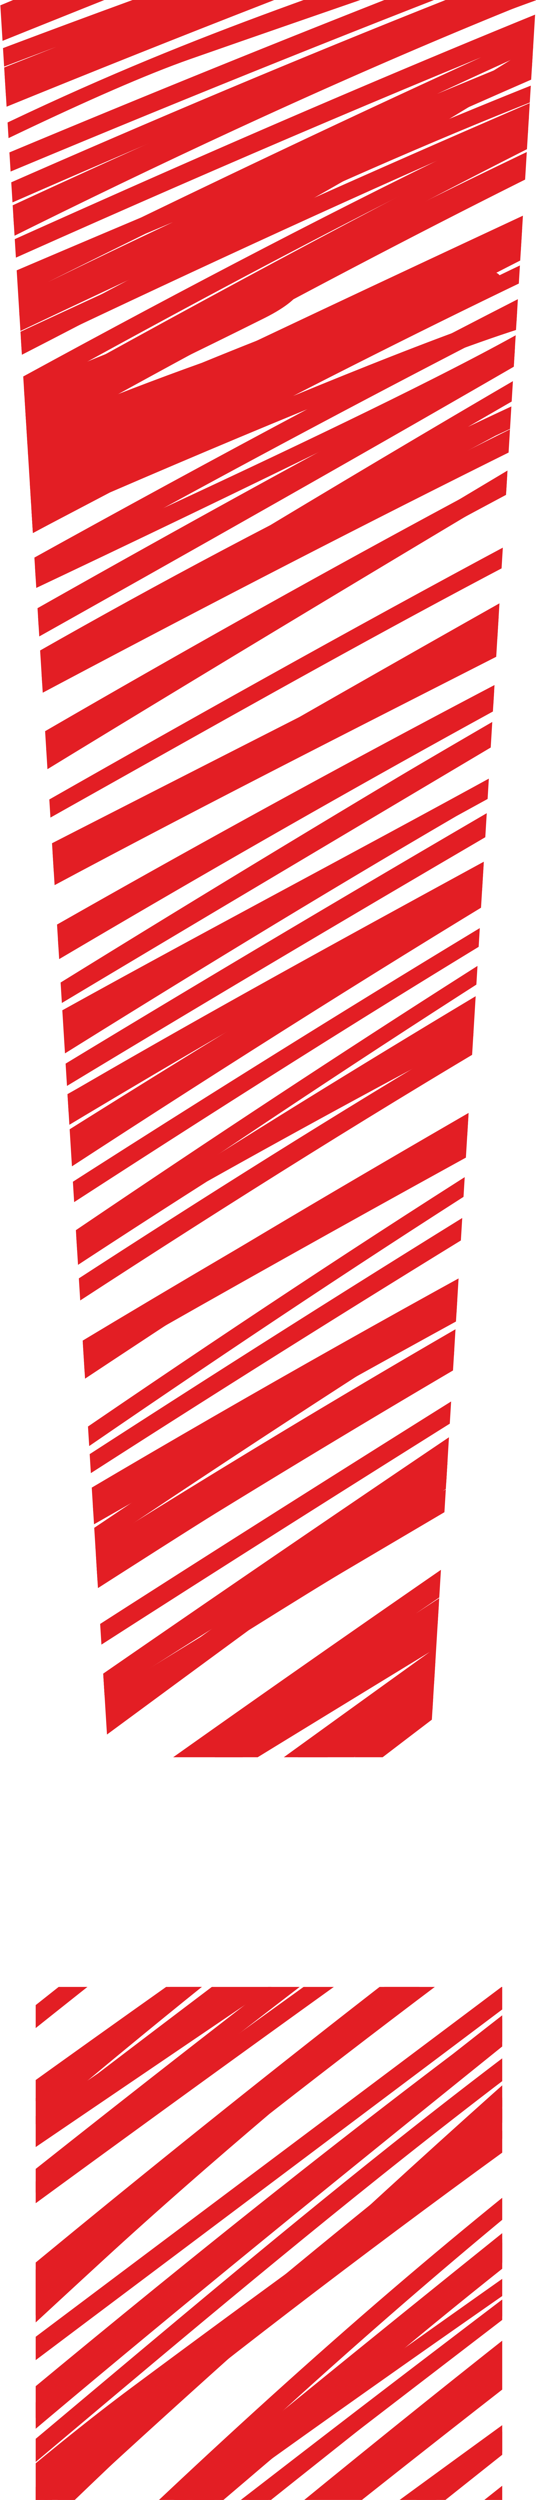 <?xml version="1.0" encoding="UTF-8" standalone="no"?>
<!DOCTYPE svg  PUBLIC '-//W3C//DTD SVG 1.0//EN'  'http://www.w3.org/TR/2001/REC-SVG-20010904/DTD/svg10.dtd'>
<svg style="shape-rendering:geometricPrecision;text-rendering:geometricPrecision;image-rendering:optimizeQuality" xmlns="http://www.w3.org/2000/svg" fill-rule="evenodd" xml:space="preserve" height="351.49mm" width="75.448mm" version="1.0" clip-rule="evenodd" xmlns:xlink="http://www.w3.org/1999/xlink" viewBox="0 0 11747 54728">
 <defs>
  <style type="text/css">
   <![CDATA[
    .fil1 {fill:none}
    .fil0 {fill:#E31E24}
   ]]>
  </style>
   <clipPath id="id0" clip-rule="nonzero">
    <path d="m2375 38469l-2375-38469h11747l-2332 38469h-7040zm-1593 16259v-11231h10225v11231h-10225z"/>
   </clipPath>
 </defs>
 <g id="Warstwa_x0020_1">
  <g style="clip-path:url(#id0)">
    <g id="_950454512">
      <path class="fil0" d="m-47223 7433c3988-3045 19081-7355 28917-10005 2888-892 5801-1740 8751-2591 8767-2908 18231-5936 20489-6288 80-28 160-55 240-83-13 6-1 1-35 19l-6 38c141-14 239-12 282 11l-50 278c-40 21-30 18-59 29-3333 1209-6699 2295-10083 3320 492-121 977-237 1454-346 824-188 1453-298 1929-353 2275-539 4493-962 6631-1246 1115-190 2105-328 2921-397 3543-918 7077-1765 10590-2537 0 0 4601-1124 3546-146-504 467-7415 2789-13952 4937 352-76 702-150 1046-221 483-98 830-151 1060-164l139-65 20 63c56 2 97 9 128 20 2564-792 5001-1504 6697-1906 1146-418 2353-823 3037-939l195-77c22-9 29-12 48-21-40 22-58 45-68 74 180-19 305-7 358 43-42 205-12 201-188 271-346 138-695 275-1045 412 6 29-3 64-29 106-11 18-69 48-169 89l1 5-23 4c-340 137-1115 388-2181 714-4391 1647-9044 3236-13491 4795-3890 1567-7689 3176-11107 4660-887 385-1771 773-2651 1164 7151-2901 14472-5592 21779-7772 3201-1092 5832-1879 6186-1654 57 35 92 70 109 105 3036-842 6012-1516 5407-728-1 2-57 17-153 42l3 36c-74 6-149 14-225 22-869 224-2951 751-2982 760-2741 802-5726 1849-8809 3034 3321-1130 5643-1775 6138-1572 104 43 168 87 201 133l136-35c1901-481 1510 121-359 868-2459 981-5009 1926-7586 2847 3916-1351 10450-3471 9468-2212-435 557-12578 4510-14606 5341-7500 3075-14881 6580-22187 10279 685-321 1201-562 1502-701 9750-4500 21406-9895 31527-13312 0 0 3841-1285 4980-1287 16-2 34-5 50-7v8c267 9 355 103 161 321-9 10-59 27-141 50l1 17c-40 5-79 10-118 15-254 66-666 162-1114 263-322 133-647 266-974 401-842 544-1729 747-2893 1182-619 252-1247 507-1882 766-9646 3994-18111 7761-27465 12810-141 77-341 186-591 322 6446-3148 12888-6133 19074-8815 2886-1252 6297-2730 9632-3863 2596-1063 4860-1801 5319-1376 469 435-1190 555-1191 555-887 203-1884 486-2964 833-13436 4799-45011 24518-59205 33589 9570-5428 18548-11797 28536-16980 9282-4818 19923-10486 29545-14306 36-14 7701-2917 7179-1703 688-122 1041-54 877 292-6 12-61 46-157 98l4 14c-16 3-32 7-48 10-1453 771-10341 4824-11389 5346-15497 7721-30220 16896-45103 25762 5563-3138 11128-6321 16661-9354 10345-5669 22941-12743 33740-17231 0 0 6209-2580 5604-1449-2 4-60 32-165 81l6 24c-31 5-62 11-93 16-1428 657-8506 3788-9205 4131-17373 8532-38842 22038-54774 33871 12418-6795 23559-15341 36494-21974 2156-1105 4326-2209 6500-3315 9597-5480 19303-10826 20420-10727 1087 96-2130 1670-2130 1670-849 460-1702 918-2558 1375 2072-1046 4142-2072 6206-3073 0 0 2984-1515 2554-719-40 74-3186 1964-7492 4531 3121-1346 6755-2717 6911-1903 4 19-78 85-229 188l9 46c-30 2-60 5-90 8-1918 1265-12143 6955-13374 7665-6216 3585-13020 7561-19826 11769 2552-1478 5141-2937 7723-4355 2401-1387 4872-2728 7436-4015 4299-2295 8572-4392 12738-6210l84-39c71-32 96-48 141-59 3098-1346 6136-2537 9080-3536l224 305c-3 2-41 25-105 62l6 10-56 19c-1735 1002-17618 9988-22687 12894 6444-3375 12882-6387 18725-8640 679-262 1161-429 1476-516l126-70 20 32c413-96 419 2 142 232l41 67c-83 32-169 65-253 96-1897 1378-9873 5586-10095 5710-1753 983-3509 1960-5263 2938 2516-1292 4988-2489 7367-3540 297-131 4397-1847 5596-1929 18-4 37-9 54-13l2 11c259-7 352 79 193 300-5 8-55 29-138 59l3 22c-65 15-129 30-194 46-918 313-3445 1091-3696 1195-8817 3662-22542 13021-34763 21882 7290-4785 14640-9087 22161-13130 5922-3629 11547-6687 16062-8340 424-155 756-259 999-319l159-77 15 39c403-76 432 29 104 263l27 66c-94 32-190 67-285 101-209 125-485 272-828 438-5695 2755-11055 5490-16204 8282-6546 4001-13400 8668-19595 12966 13092-8481 26220-16474 40840-22710 1836-783 1232-626 1955-810l157 338c-805 711-11407 6703-13304 7830-12447 7392-24240 14473-35958 23010-3524 2567-7048 5266-10961 7212-103 38-217-14-256-116-38-103 14-217 116-256 3878-1933 7373-4615 10867-7160 10735-7821 21245-14225 32628-21029 4644-2775 9672-5569 14339-8395-10289 4478-19533 9506-29189 15434-1787 1098-16744 10745-21881 14050-539 370-1065 730-1574 1075l-30-46c-76 49-120 76-120 76-249-51-217-190-64-353l-5-8 34-22c314-312 1025-697 1072-729 6391-4355 15524-10922 24619-16845-9329 5330-18095 10969-27093 17413-2790 2081-5332 3988-7505 5606-75 56-2549 2139-3663 2705l-213 165-41-54c-192 63-299 33-277-130 3-27 33-71 83-128l-4-5 26-19c733-805 5285-4120 10126-7556 11101-8285 26366-19488 38232-26378-1346 720-2625 1423-3786 2055-4692 2556-9898 5457-15016 8473l-254 163c-5387 3450-10758 6826-16067 10323-2907 2080-7736 5509-9594 6546-158 113-315 225-473 338l-52-77c-127 49-206 61-229 27s17-106 108-206l-48-73c132-84 264-169 396-253 1721-1466 7817-5457 10816-7403 2798-1948 5635-3876 8643-5698l1772-1073c3033-1960 6077-3893 9008-5656 8881-5339 18530-10581 27724-15678-7436 2987-16187 7251-24868 12116-11320 7201-21850 15228-32959 22850-78 54-151 96-218 128-23 23-48 45-72 67l-18-27c-305 115-438-13-257-258 1561-2117 11899-9645 14474-11412 5672-3891 12325-8023 19215-11894 5009-3151 10058-6102 15560-9232 3862-2198 8256-4474 12147-6736-2351 849-4751 1810-7186 2866-856 561-6976 3461-11754 5759-1793 927-3648 1906-5543 2925-4055 2280-8112 4711-12106 7227-10183 6772-19521 14168-29904 21175-498 336-888 585-1181 758-97 76-196 152-293 228l-33-46c-457 236-473 134-147-202l-52-73c149-99 297-199 445-299 318-283 749-640 1274-1048 8372-6509 18542-13802 29218-20541-4282 2512-8512 5111-12449 7685-5273 3607-10277 7293-14702 10974-115 95-991 1013-1486 1257l-1 1c-204 100-343 87-339-144 18-933 10396-8479 11650-9344 1986-1369 4120-2782 6360-4217 14624-9905 31208-19307 45129-27090-2911 461-5647 1826-8289 3095-90 43-180 87-271 131-8547 5084-19596 11624-21486 12792-10684 6601-20537 13396-30907 20391-36 24-6667 4830-6055 3339 542-1323 17830-13341 20071-14772 11449-7314 24686-15375 36774-21404 196-97 842-409 1733-821 3261-1899 6366-3725 8195-4850-4742 2167-9848 4967-14363 7309-6864 3560-15038 7489-21546 11566-3351 2098-27803 19150-29103 18814-155-40-155-163-26-355l-11-16 36-18c1657-2311 20552-13858 23127-15414 1452-877 6401-3802 12343-7246-10224 5395-18574 11174-28415 17273-12 7-7072 4258-9346 5314-96 73-194 147-290 219l-46-72c-397 157-494 115-139-221l-26-41c56-29 113-59 169-89 265-232 684-565 1286-1016 15892-11906 43190-29302 62215-37444-2304 760-4648 1888-6682 2828-13214 6109-27091 13950-39854 21060-6265 3490-12955 7515-19226 10760-214 111-399 199-554 265l-237 134-11-37c-443 153-474 26-83-285l-15-49 304-161c187-127 420-271 700-430 22515-12779 43280-26821 66994-37482-563 152-1142 322-1733 507-1636 705-3376 1456-3642 1579-20315 9383-40746 22414-59871 33999 0 0-3637 2585-3711 1770 58-59 126-123 200-190-6 0-13 1-19 2 9-3 19-7 29-11 2770-2513 16200-10911 19532-13050 10984-7052 25120-14788 36952-20301 495-231 6884-3055 11017-4464 368-154 733-306 1096-455-3073 465-6953 2342-9620 3526-9528 4232-20566 9766-29736 14835-3568 1972-26444 16310-28909 17233l-36 23-4-8c-81 28-136 39-161 31-141-42-123-152 4-306l-36-61c63-32 126-65 188-98 852-798 3555-2309 3640-2363 15807-10084 33427-21102 50052-29603 348-177 1402-704 2789-1367-7061 2916-15042 6787-19885 9141-3782 1839-7813 3813-11905 5872-9240 5109-21891 12097-24401 13351-94 58-189 117-282 175l-18-30c-82 37-132 56-143 53-145-41-129-148 0-299l-39-67 240-128c1136-976 5084-3019 5290-3135 6033-3407 12463-6867 19019-10227 3295-1825 6596-3641 9911-5431 814-439 1621-869 2423-1290-1890 966-3663 1878-5259 2695-2626 1343-25912 13523-28976 15003-52 38-106 76-158 114l-19-31c-92 43-147 66-155 64-148-42-143-157-11-331l-23-38 94-48c1675-1882 15244-9291 16972-10174 8469-4326 17261-8237 26119-11973 2579-1247 5083-2428 7454-3508-8903 3661-18010 7916-26331 11843-1310 619-2878 1354-4606 2172-7867 4145-15666 8408-23455 12489-107 56-2164 1459-2047 712 172-1097 13165-7603 23564-12639 10852-5743 21825-11298 33005-15883 1876-769 11235-3848 13810-4911-2721 390-9309 2806-11177 3509-7470 2809-15404 6119-23247 9593-6307 3197-29171 14881-36533 18520-692 379-1391 750-2103 1111l-22-86c-107 47-172 71-179 66-507-371 1405-1036 1411-1038 5485-2938 9966-6143 15764-8952 6431-3116 13354-6357 20370-9482 3683-1838 7364-3651 11037-5424 4404-2125 7374-3024 12016-4665 3123-1104 8276-2750 11666-4225-226 52-453 106-682 161-454 141-905 243-965 262-7067 2222-14753 5100-22499 8277-1725 780-3385 1535-4948 2243-12938 5861-25568 12093-38411 18062-699 325-918 624-1208 253 10-51 79-127 196-223-7 1-15 1-23 2l42-18c2695-2155 29827-14457 34044-16291 2263-984 4553-1968 6863-2942 1040-475 2111-963 3206-1458-7758 3091-14911 6064-17150 7053-8322 3679-16908 7548-25341 10963-2029 1002-4067 1999-6119 2988-25 12-42 20-67 29l-222-304c232-219 1330-812 2920-1612-29-48-6-127 88-248 306-395 3709-2138 8160-4307 331-181 664-361 997-541-5998 2333-10855 3972-10532 3017 166-494 3634-2455 7135-4321-1653 626-3263 1202-4778 1691-318 102-564 142-732 136-273 107-544 212-813 315-263 102-482 172-655 215-943 412-1758 729-2200 812l-17 11 10-10c-189 34-309 25-338-40-21-46 66-138 239-268-20-5-42-7-65-4 39-11 80-24 122-38 1507-1078 8359-4438 12372-6382 1736-893 3529-1771 5368-2633-1715 630-3418 1265-5104 1905-2002 759-16302 7415-16527 6483-114-470 2570-2002 6140-3806 359-418 1281-1020 2463-1688-813 344-1612 677-2395 998-1 0-3425 1423-2599 482 994-1132 15047-7791 16864-8450 4351-1578 8908-3147 13537-4675 4134-1745 8318-3417 12445-4886-11708 3694-27266 9231-30075 10590-4765 2306-9411 5289-14029 7516-721 348-842-16 111-657 445-299 889-591 1333-879-1437 704-2791 1324-3943 1772-47 28-94 55-140 83l-5-27c-47 18-94 36-141 53-755-414 1633-1382 1761-1456 3544-2044 7546-3970 11664-5758 366-188 731-373 1096-555 1735-875 3457-1703 5157-2439 690-299 1422-598 2187-897 2149-888 4298-1704 6453-2470-9590 2821-18134 5742-20644 7619-66 87-190 105-278 39-87-66-105-190-39-278zm25887-8297c-2476 867-4975 1770-7464 2705 2008-707 4045-1392 6131-2108 1851-636 3828-1321 5872-2020-1594 490-3116 969-4539 1423zm-16644 6351c-573 242-1143 485-1709 730-176 88-353 178-533 269-1676 854-3803 2001-5995 3151-1484 852-2890 1691-3975 2393 2980-1559 6125-3441 9045-4980 1057-557 2111-1075 3167-1563zm36357-11931c-4327 1345-8808 3004-13304 4815 6655-2130 13357-4150 19717-5967 53-15 314-91 728-207 1536-447 3072-881 4607-1302-1323 214-2702 470-4122 759 47 173-180 377-234 386-1562 234-4160 771-7392 1516zm-18027 6765c-2690 1135-5369 2305-8007 3474 1026-382 2060-760 3101-1133 4206-1715 8469-3340 12765-4870-2626 826-5253 1670-7859 2529zm-14807 6510c-2277 1020-4501 2015-6651 2960-1490 733-2858 1469-4057 2199 711-345 1434-692 2160-1037 3384-1673 6834-3288 10336-4841-602 238-1198 478-1788 719zm51144-17244c768-63 1156 24 918 343-1 1-76 25-211 66v7h-23c-1425 436-9199 2769-16247 4893 5912-1675 11847-3301 17778-5026 36-10 729-292 1148-334l35-11 3 8c184-12 304 29 273 172 1663-564 3319-1141 4963-1740 531-194 1240-517 1850-781-970 168-2304 478-2339 485-2697 593-5416 1233-8148 1918zm-64428 24180c-34 27-68 54-101 81l-29-41c-19 5-37 9-54 13-2480 1261-4535 2381-5437 3042 2715-823 12946-5507 15603-6515 3026-1148 6106-2282 9217-3401 9041-4288 21798-9098 33113-12372 1667-555 3314-1097 4934-1627-14479 4058-28883 8023-42828 13960-1306 556-4950 2219-8812 4068-1413 756-4500 2424-5606 2792zm57281-20123c-3090 1008-5607 1827-6579 2167-511 179-1020 358-1526 537 2645-882 5247-1664 7787-2314 92-23 378-88 784-176 1242-408 2606-851 3996-1293-1497 333-2983 694-4462 1079zm-25254 9242c-8889 3628-17503 7506-26777 11845-61 29-158 76-283 138 8946-3736 18693-8337 28377-12433l-1317 450zm23694-7976c-2118 717-4081 1390-5702 1930-3371 1124-6790 2263-10228 3417-4677 1857-9458 3912-14152 5979 9551-3826 19418-7143 29152-10461 1436-589 2871-1189 4306-1807-54 11-108 24-162 36-1143 323-2233 630-3214 906zm-29702 10049c-1638 571-3271 1146-4898 1725-1724 749-3472 1535-5264 2365-1276 612-2565 1241-3872 1889-1066 529-2454 1191-3939 1910-622 333-1238 670-1846 1009 6780-3143 13256-6093 19819-8898zm-19712 9792c1117-428 2328-904 3560-1397 620-320 1202-619 1725-885-1816 797-3583 1563-5285 2282zm8170-3267c2606-1069 4872-2012 6009-2469 7274-2922 14330-5721 21486-8437-9293 3241-18774 6780-27495 10906zm18423-5318c-1856 887-3703 1783-5544 2685 8550-3677 17098-7471 25658-10873 216-86 548-216 975-381-7147 2606-14325 5590-21089 8569zm-10493 5130l-419 208 1367-609c-311 132-627 265-948 401zm-9453 4728l-276 138c8750-3848 21934-9788 24538-10881 6703-2813 13499-5424 20403-7705 5072-2133 10084-4087 14332-5433-6144 1613-13889 4683-18629 6551-13216 5208-27115 11073-40368 17330zm-9561 4137c404-197 822-399 1249-605 35-35 75-71 120-110-499 256-957 496-1369 715zm4240-2033c888-421 1787-845 2675-1262 2192-1093 4370-2178 6540-3255-304 125-609 250-915 374-1996 950-4035 1930-5936 2856-693 376-1382 751-2066 1125-78 42-180 97-298 162zm43947-19247c3628-1431 7239-2795 10801-4058-3508 1202-7158 2594-10801 4058zm4365-148c-334 144-668 289-1002 434 2545-984 5099-1935 7653-2839-484 149-970 301-1458 456-1630 598-3380 1256-5193 1949zm13131-4592c210-67 420-134 630-200-563 138-1259 338-2066 590 478-132 957-262 1436-390zm-51526 18676c6202-2928 12187-5683 14005-6486 913-403 1831-806 2753-1207 4437-2089 8906-4126 13457-6097-2833 1100-4880 1875-4880 1875-8368 3369-17029 7577-25335 11915zm43409-14661c-3043 1065-6092 2103-9044 3136-1938 678-5290 2342-8303 3881 5871-2519 11714-4899 17297-6999l50-18zm8916-1310c-3676 1246-8052 3118-12555 5209 2917-1205 5835-2398 8744-3587 864-360 1738-722 2622-1086 442-182 830-365 1189-536zm-18940 8268c-720 354-1438 709-2148 1063 917-446 1832-884 2746-1315l-598 252zm10589 6897c3496-1796 6977-3611 10402-5462-3119 1441-6908 3501-10402 5462zm-7740 4392c-457 259-914 518-1374 779 1411-745 2826-1492 4243-2239-957 488-1914 974-2869 1460zm-18067 10485c-6328 3801-12564 7727-18274 11668-1451 1001-2840 1975-4173 3074 7738-4176 14963-9700 22447-14742zm10359 2565c-9282 5540-18090 11597-24664 17310 6644-4663 13269-9359 19903-14036 1608-1134 3191-2221 4761-3274zm-15286 7126c-4345 3009-8520 6033-12430 8972 4247-2998 8341-6010 12430-8972zm32636-23611c-10387 5395-21394 12162-30949 18182-2888 1819-17901 12040-21454 15320 1869-1052 5194-3417 6614-4384 13040-8875 25254-16964 38820-25068 997-595 3741-2181 6969-4050zm3321-10176c-9679 3938-21091 10381-28207 14359-8564 4787-16026 9618-24192 14999-1619 1067-3497 2401-5318 3646 3624-2198 8625-5387 9957-6202 13567-8311 32018-19438 47760-26802zm-22120 5019c-12585 5470-25253 11568-34492 17871 7606-3938 21406-11346 34492-17871zm-26605 11960c-4477 2220-8972 4561-12397 6622 4121-2179 8251-4401 12397-6622zm9656-7042c-3899 1807-7712 3618-11366 5388-3324 1611-6339 3425-9342 5226 6872-3529 13787-7098 20708-10614zm21300-11705c-3483 1309-6819 2636-9806 3872-543 225-1598 681-3010 1300 3600-1484 8168-3337 12816-5172zm-36359 13952c4793-2526 9736-4974 14464-7378 4092-2081 8190-3896 12289-5603-6221 2387-12396 4841-18738 7388-3353 1347-7187 2976-10949 4471-3165 1640-6198 3371-9048 5208 2436-431 4875-1376 7160-2231 1607-602 3215-1221 4822-1855zm50156-22062l27-3 45-17-72 20zm-32883 17202c-5401 2456-10618 4929-15444 7285-1625 793-4037 1928-6344 3079 7269-3429 14504-6939 21788-10364zm-1940-6260c1311-454 2624-907 3939-1356 1041-427 2087-850 3139-1270-2396 839-4739 1707-7078 2626zm30340-12661c-8641 2362-17351 5151-25865 8296 10188-3351 20675-6381 30457-9218-272 21-548 45-828 71-1199 218-2490 521-3764 851zm-48462 16726c683-311 1218-550 1520-682 3782-1699 7764-3502 11836-5278-3060 1040-6068 2093-8983 3150-1684 611-12576 5768-15854 7752 592-226 1225-492 1302-523 3122-1279 6549-2792 10179-4419z"/>
     <path class="fil1" d="m-47064 7553c2533-3366 48622-15558 52826-15712 1239-2332-37582 11046-42333 13148-6086 2693-25213 14085-9544 4366 16698-10356 39036-14205 57355-20702 914-324-47268 13210-65780 24781 422 87 17460-8908 19713-9830 9055-3707 41307-13584 50796-13584-17076 0-47835 15820-63983 22503-9262 3833 11152-6347 12959-7059 5448-2145 49066-16589 52501-15653-13140 3823-57109 16356-65421 23890 22552-11850 47879-20602 72766-26225 13282-3001-16533 6297-16628 6330-19520 6660-30044 11019-48605 19745-24349 11448 3099-2195 8328-4671 21846-10349 36230-12556 57686-19316-3827 0-59052 19180-64914 21612-2285 948-24494 10948-9381 2889 24296-12957 43422-16903 68869-24351-20668 6662-48144 15397-66488 26758-3568 2210 34417-13693 45026-17422 584-206 34453-12286 27077-9772-27392 9336-46713 19519-72292 32314-10389 5196 8569-4361 9316-4704 10679-4905 56669-25592 66658-25958-14186 2332-81939 36251-73795 31879 16860-9051 49755-23726 67875-29146 705-1668-34614 12298-38501 14098-2071 959-37875 16721-30720 12979 18930-9901 49214-23826 69676-28899-17035 3687-64090 27149-71953 27552 16457-11167 44574-19664 63756-26413-15472 1628-47406 17853-63203 23986-5431 2109 16470-8618 16537-8652 11644-5916 34592-14081 47557-16512-12196 5778-23790 9018-37239 15972-125 64-37237 18802-15776 9173 20858-9359 37720-17482 60302-23284 6283-1615-20034 7498-20168 7553-5762 2383-52215 26360-52449 26374 3249-1496 10370-6287 15028-8613 9453-4722 49424-23120 58519-24176 2944-341-11432 4241-12315 4593-19423 7747-39554 19364-58272 29107 6710-5426 64945-32710 72408-33017-8863 566-54941 25763-66716 31651 14830-11241 47459-23943 65578-31423 109-45-18759 7515-26908 11782-13891 7274-27409 15195-40947 22373 10640-6765 57217-30717 67855-32333-8735 0-57563 30892-67855 37570 9741-4870 20711-13082 32165-18977 4336-2232 33624-17717 37512-16772-15937 6151-45879 24073-60549 33186-27001 16773 12756-9302 17285-11860 8905-5028 34700-19806 44174-21098-25005 10882-46727 25820-70014 38956 649-37 60970-35108 69331-35768-17877 6862-50984 27931-66261 39620 11183-5742 23358-15017 35671-21593 2362-1261 35911-18276 29016-15275-10335 4497-55785 30927-61935 37076 8520-4098 22663-15405 32978-21196 141-79 46172-24327 30551-15256-19454 11297-34470 20111-53282 33115-26283 18167-1992-324 6603-5940 6247-4082 43355-27210 49314-26433-18721 10440-48338 27531-63906 40967 11035-11036 42680-28262 58044-35483 4704-2211-14762 7177-14820 7209-18055 9725-29284 19925-45273 30551 18083-14276 48484-34684 69904-41631 156-50-25299 13789-35483 20832-1809 1251-27445 19368-27590 19432 13022-12578 43492-29908 60854-36243-104 97-28060 15641-31065 17591-9544 6198-20679 12969-29789 19563 5825-3632 11604-8332 18424-12484 6394-3894 33297-20160 39938-21027-11679 2032-49884 31511-61323 39887 21536-16660 37729-26501 62163-38254-12121 3846-37782 22585-49184 30284 18286-11975 34833-23241 55143-31631 188-77-30062 17363-43380 26563-3098 2141-13699 10292-16772 11444"/>
      <path class="fil0" d="m-41618 10771c3379-1902 8638-4182 12384-5959 5717-2712 10575-5078 16584-7131 2477-847 30278-10424 27462-7506-1541 1596-22349 9887-26324 11732-11464 5321-23097 11846-34091 18322 6176-2778 12623-6054 18704-8902 12105-5670 26022-12280 38561-16686 223-78 10280-3403 9688-2019-490 1146-25149 10948-29012 12821-6582 3190-14007 7727-20433 11374-422 240-3085 1758-6109 3482 2462-1196 4887-2339 6993-3365 12235-5960 26150-12764 38761-17632 361-139 7799-2919 6897-1653-1 1-68 25-188 67l1 14-65 9c-1222 431-6513 2273-7014 2476-12392 5028-27925 13872-41785 22595 11540-6453 24210-12954 35677-18155 795-361 13943-6202 14093-4866 10 93-75 179-215 256 1454-590 2663-1e3 3562-1189 290-61 542-96 744-110 85-16 169-31 250-44l3 37c358 10 416 121 20 271l7 88c-4194 650-14141 5652-25310 11960 1404-708 2841-1416 4322-2130 5921-2853 11916-5573 17851-8405l-10 5 22-10 169 358h-2 1c-1357 717-2709 1425-4055 2128 2308-976 4227-1599 3999-858-419 1366-30506 17720-34211 19970-2082 1265-4098 2637-6083 4051 2887-1909 5865-3772 9239-5628 2765-1520 5541-3015 8322-4499 2664-1591 5371-3111 8132-4543 8433-5070 18637-10913 17974-9132-5 15-62 56-156 117l4 9c-11 3-25 8-36 11-765 485-3843 2174-7889 4363 373-156 747-309 1123-461 906-367 1525-591 1916-704l236-140 35 72c333-65 339 29 113 234l24 50c-53 21-105 42-157 63-1383 1109-7291 4365-7733 4628-9518 5678-19095 11519-28452 17668 1326-851 2694-1708 4133-2583 4939-3002 30026-17743 34175-18476 440-78 373 93 112 341l18 33-95 38c-388 344-1063 795-1311 963-8235 5557-19105 10271-27936 15521-7135 4242-15411 10248-22181 15221-2670 1961-6675 4831-9120 7322 7054-3935 15731-10570 22458-15210 9194-6342 21662-13470 31635-18493 5724-2883 9554-4306 8507-3182l11 27c-17 5-35 10-52 15-379 386-1276 1042-2798 2008 3289-1605 7302-3389 6985-2386-101 317-3128 2124-7121 4399 3011-1619 5190-2575 5340-2047 9 32-52 87-166 159l25 87c-152 47-310 100-473 157-1152 575-3528 1522-3612 1556-9898 4822-28264 17084-40262 25786 6102-4342 12699-8668 18329-12326 4744-3082 25271-16207 29443-15979 237 13 318 268 64 391-697 335-2578 895-3696 1419-10618 4978-26014 15856-35705 22836-7070 5093-17398 12576-23922 18852 6960-4860 13310-11331 20528-16290 9787-6725 22882-15790 33356-20853 949-459 7287-3106 5828-1807l23 62c-46 11-93 24-138 35-284 231-763 561-1489 1013-243 151-486 301-729 451 3285-1552 6098-2564 7707-2466 306 18 265 160 18 369l8 27c-17 2-34 6-51 9-894 716-3970 2136-4107 2211-11610 6392-24855 14611-36518 22630 2041-1347 4156-2674 6405-4002 9949-5881 20105-11303 30353-16623 864-502 1218-878 1867-967l646-334c-61 118-121 223-181 317 112 6 232 17 363 36l-639 330c-505 548-1085 565-2236 1172-2106 1110-4090 2188-6013 3265 2284-1139 4553-2205 6796-3184 3727-2192 6561-3628 7867-3827 1249-192-353 1089-1462 1899l59 158s-58 40-159 109l25 3c-18 5-36 11-53 16-1752 1196-15500 10566-24671 16840 5710-3748 11437-7329 16969-10669 1369-877 2556-1600 3488-2113 3202-2098 5346-3346 5837-3279 962 130-1091 1067-1101 1073-840 459-1679 929-2516 1406 246 326-2488 2021-2488 2021-3376 2213-6834 4390-10318 6544-2841 1992-5883 4146-8984 6354 2983-1771 6034-3517 8809-5163 1360-807 12113-7512 12455-6845 73 141-499 646-1384 1315 803-454 1505-805 1916-913l63-47 15 29c223-45 337 2 300 171-158 709-22729 15900-32415 22491-6264 4790-12457 9669-18675 14648 1707-1252 3590-2738 4857-3671 14114-10396 29196-21687 43940-31049 36-23 5937-4078 5339-2602-746 1839-41055 31318-46032 35515-1439 1214-2931 2429-4224 3809 5 6 10 12 14 18 61 91 38 214-53 276-125 85-588 443-716 430-176-17-185-143-76-345l-16-17 43-29c675-1129 4610-4309 4773-4446 5167-4358 41326-30772 45541-34927-1223 641-4005 2414-4380 2653-16104 10226-32547 22671-47969 34018-442 325-2342 1980-3236 2310l-64 62c15-17 25-34 30-50-103 35-191 51-261 43-663 533-1326 1067-1989 1602 0 0-1217 1175-1179 495 1-19 55-83 151-181-11 5-24 11-37 18 21-15 43-30 66-47 1844-1853 17480-15072 18808-16056 8752-6481 18453-13207 27696-19266 2862-1982 5882-4081 7542-5282-2930 1577-9138 5320-10641 6212-4257 2524-9165 5286-13482 8011-5092 3641-10164 7290-14613 10485-5782 4518-11519 9324-16699 13668l-18-5c-59 55-118 111-177 166l-28-219-249-65c2542-2403 5451-4879 8492-7334-2123 1507-3768 2660-4750 3316-2077 1386-2137 872-241-732-46-96-29-208 32-332l-8 3 9-6c314-624 1772-1521 2181-1860 3723-3091 7673-6163 11760-9185 10561-8161 21273-15365 32444-22893 334-226 683-457 1041-694-5703 3525-11615 6960-17207 10264-359 212-1072 652-2045 1260-7443 5449-31946 23646-32443 23749-2044 420 7658-7333 7797-7441 1273-990 3596-2708 6589-4870-5251 3341-9690 6173-10585 6742l-54 49-6-11c-67 43-105 67-106 67-1558 267 4594-4183 4852-4371 10664-7813 23054-15633 34341-22625 838-520 2937-1657 5247-2902 1211-770 2381-1502 3496-2188-4288 2008-8699 4333-13097 6840-1643 1007-3317 2054-5062 3160-5916 3752-12195 7679-18297 11722-1345 941-2661 1874-3939 2793-1077 775-11065 8258-13130 9799l-208 208-30-30c-88 66-135 100-136 100-204-14-215-142-96-342l-12-12 37-28c580-897 3466-3064 3668-3221 4557-3522 9695-7054 14941-10493 7348-5106 15055-10071 22737-14411 606-369 1209-734 1810-1094-5724 3089-11402 6260-17015 9577-8268 4887-14742 9752-22286 15673-1286 1010-1791 1767-2924 2209-172 167-343 336-513 506 62-142 126-273 193-396-149 46-309 87-481 124 4994-5009 12367-10076 18323-14150 12089-8269 27358-18093 40402-24883-3024 715-6591 2246-10254 4134-3515 2077-7010 4047-10500 6074-3061 1922-5852 3775-8051 5233-11943 7918-22552 16917-34088 25262-292 211-535 360-726 456-25 23-48 45-66 64 10-14 19-29 25-44-573 274-622 24 0-511 9500-8175 19868-15928 30200-23013 5453-3740 10970-6934 16502-10120 1248-738 2530-1480 3811-2199 2602-1509 5205-3043 7803-4658-9612 3116-28029 16011-36167 21534-7064 4793-12354 9761-18907 14967-73 58-3224 2443-4606 3263-68 70-136 139-203 208l-53-63c-394 207-528 187-188-230l-9-10 38-25c170-205 442-495 841-891 8457-8396 41683-32705 58102-41154-7701 3620-18365 10565-23228 13724-8717 5663-19761 12932-27677 19378-943 768-8006 7118-9812 8144-26 28-51 57-75 84 10-17 17-36 21-54-190 102-314 137-352 88-33-43 23-152 150-316-16 1-33 4-51 9 29-18 58-37 88-56 1478-1821 10835-9572 12206-10666 6187-4939 13659-10036 20753-14711-1195 780-2355 1540-3468 2269-3805 2491-9619 6101-13074 8879-4807 3865-9479 8025-14331 11828-1016 796-1446 652-576-199 8071-7903 19541-16032 28878-22530 10995-7651 22671-12655 33626-19743-2790 908-6277 2552-9989 4531-2080 1202-4090 2317-6057 3393-6085 3547-12100 7409-16131 9973-3943 2508-8295 5222-12509 8033-6516 4937-12791 10031-19370 14917-128 95-135 119-270 145l-191-142c4-42 69-130 184-254-48 9-50 4-82 21 46-31 30-20 121-88l88-65c1936-1937 12312-10014 13586-10894 1665-1152 3388-2330 5154-3523 3279-2494 6612-4955 10071-7346 6514-4504 13547-8023 20355-11759 1216-693 2419-1367 3607-2020 2575-1479 5097-3021 7524-4694-8117 2791-25846 13370-32891 17736-3135 1942-28477 19901-29521 19689-2365-483 24592-18964 27126-20671 10423-7022 22715-11885 32833-18655-5625 2361-11455 5629-16686 8565-8015 4497-18372 10339-25773 15635-2958 2117-15897 11684-18791 13245-27 24-51 45-67 62 11-13 19-27 26-39-89 47-168 86-235 116-454-274 369-723 582-889 18247-14177 38244-26282 58107-38071-2048 848-4042 1731-5991 2646-2906 1562-5995 3217-8925 4785-7108 4356-14928 9385-22003 14148-1321 965-2648 1948-3986 2949-1516 1133-15469 11943-18002 13642-29 36-64 75-91 110l-37-25c-157 101-249 151-265 140-1219-811 9569-8497 19947-15519 4770-3528 9605-6955 14572-10167-1745 935-3006 1614-3532 1906-7439 4115-13764 9101-20669 13468-880 569-1767 1120-2667 1647-86 51-762 524-1190 677l-49 27-6-10c-217 66-353 31-280-219 1-3 42-32 116-80l-21-38c345-196 687-395 1027-596 793-495 1869-1162 2758-1715 4431-2879 8515-6096 12885-9172 12176-8569 26948-14533 38997-23014-5173 1269-11626 5138-16125 7683-13856 7838-29120 17330-42210 26331-489 337-2833 2213-3885 2619l-125 94c20-22 32-42 38-62-164 54-289 64-360 16l-8-159c2-11 50-53 135-121-8 2-17 5-26 9l57-34c1529-1205 13199-9378 14407-10234 12062-8551 25028-15699 38150-22506-6735 3178-13358 6363-19995 9986-3142 1851-6286 3741-9345 5609-8208 5268-22055 14360-25461 16503-140 102-278 204-407 300-47 36-94 71-139 109 34-34 49-69 52-103-159 96-255 151-277 156-169-190-163-255 25-402 3459-2701 12267-8454 22526-14754 4617-2959 8967-5579 13461-8075 4009-2347 7993-4626 11751-6706-8995 4673-18118 9829-26807 14880-6341 3833-12598 7723-18962 11714-732 458-1524 1291-1900 822 92-754 9169-6183 18462-11550 14434-8803 32855-19616 42864-23710-4496 1433-10141 4114-13381 5637-12503 5877-26703 13208-38869 20313-4372 2841-8480 5601-12149 8140-16 11-1832 1333-2427 1655l-12 10 2-4c-68 36-119 59-148 63l-188-241c23-37 65-85 119-140l-10 4 12-7c1337-1366 11379-7930 13093-8932 939-549 1891-1101 2854-1655 13510-8717 29650-18413 43192-24351-13793 5688-28482 12876-41730 19481-3259 1625-6985 3764-10165 5255l212-364-164-30c94-58 188-116 284-175l42-72c556-554 28230-16057 31751-18050 10394-5883 22658-9031 32735-14675-3120 185-6938 1646-9734 2667-13263 4844-27356 11535-40177 17572-5819 2739-12199 6043-17992 8513-321 137-567 231-750 291l-62 38-5-16c-536 165-435-19-83-305l-14-48 170-73c252-189 577-403 886-586 11414-6756 23680-13689 35696-19266 3322-1541 24351-10008 26153-11601-2341-148-22593 6618-25098 7465-5962 2016-9396 3508-15120 6192-5171 2425-10718 5316-15838 7563-109 10-205-71-215-180s70-206 179-215zm60187-10570c-543 175-1265 279-1313 296-6111 2082-17932 8775-26353 13661 390-216 712-394 946-522 5182-2840 17574-9684 25841-13061 301-131 595-256 879-374zm-21777 13199c-2057 1124-4118 2272-6188 3456-7494 4289-13470 8156-20473 13107-312 221-626 442-941 663 8757-5719 18240-11757 27602-17226zm14612-4594c3286-1756 6564-3530 9821-5344-2618 1183-6453 3259-10968 5882 381-181 764-360 1147-538zm-40007 25544c-5211 3685-9449 6899-11851 9084 3952-3021 7889-6071 11851-9084zm4276-1211c-2679 1836-5333 3700-7956 5598 1153-800 2083-1446 2532-1766 1882-1343 3664-2608 5424-3832zm25523-10449c-4037 2267-8069 4684-12358 7702-664 467-1323 938-1979 1410 4670-3072 9520-6166 14337-9112zm7256-2207c-3766 2085-6842 3783-7729 4314-6388 3826-13790 8973-20476 14042 726-527 1492-1067 2323-1634 7982-5447 17035-11456 25882-16722zm-32866 21969c-1384 1097-2713 2174-3967 3215-1760 1461-4044 3359-6019 5156 2239-1803 5128-4343 6446-5440 1294-1077 2438-2032 3540-2931zm-6519 6522c-1716 1425-3674 3069-5182 4467 1571-1266 3487-2973 5182-4467zm27746-15852c-194 132-389 264-583 397-9386 6437-18784 13414-27550 20765 2297-1717 4873-3795 6588-5100 7309-5565 14139-10915 21545-16062zm-16590 14054c-1531 1131-3051 2283-4527 3485 1539-1201 3039-2359 4527-3485zm49450-27835c233-29 360 19 155 252 1379-682 2666-1246 3474-1435 673-453 1294-888 1913-1447-957 170-2924 1135-5542 2630zm-13303 7778c-127 75-236 140-323 194-11278 6986-23660 14801-34315 22608-890 651-1709 1268-2512 1908 4990-3289 10209-6569 15313-9795 6677-4711 14657-10210 21837-14915zm-14522 10286c846-526 1695-1048 2546-1568 1742-1255 3492-2499 5244-3720-2674 1796-5314 3591-7790 5288zm7852-4758c7394-4396 14876-8701 21987-13409-6521 2668-15766 9020-21987 13409zm-17039 11130c-2116 1485-3713 2623-4549 3232-3651 2665-10931 7896-14199 11436 3830-2438 8867-6536 12458-9229 4108-3082 8419-6337 12822-9584-2039 1291-4279 2713-6532 4145zm785 2773l-192 149 410-307-218 158zm36401-23686c-1287 846-2754 1834-4361 2933 1696-1076 3353-2159 4921-3242-73 36-146 72-223 112l-337 197zm-20156 12587c1622-970 3210-1911 4661-2800 1030-728 2059-1450 3074-2157-2532 1599-5122 3255-7735 4957zm-17061 13054c1581-1214 3161-2401 4730-3545 1864-1392 6639-4907 12058-8796-1560 952-3114 1901-4657 2849-5564 3416-10653 7570-15839 11528-3191 2436-8059 5945-11325 8774 2169-1443 6158-4279 11074-7810 1331-1018 2657-2021 3959-3e3zm29467-17204c-4653 3261-9214 6559-13715 9899 7462-4965 14967-9847 21748-14891-148 86-324 188-536 312-2419 1407-4945 3e3 -7497 4680zm-28754 20900c-3167 2327-6190 4675-9126 7199 3049-2418 6083-4817 9126-7199zm-1105 229c3198-2393 6525-4730 9905-7036 1662-1267 3334-2531 5018-3790l-557 389c-3835 2678-9833 6616-13285 9527-356 301-717 604-1081 910zm-17609-11853c-1113 824-2190 1651-3218 2478-485 391-1010 807-1561 1240 1596-1238 3186-2479 4779-3718zm21230-22905c-2745 1685-5448 3448-8145 5288 4024-2645 6999-4562 7633-4964 120-77 293-186 512-324z"/>
     <path class="fil1" d="m-41600 10968c9-1 21759-10579 25425-11860 18215-6366 53218-17344 10858-130-12587 5115-30967 15465-43114 22692 862 0 61276-30212 69599-29126-7201 4431-22874 9182-32919 14781-131 72-42844 24257-30441 17370 7007-3890 55943-27752 60478-27161-17103 4642-52116 26621-67465 37291-8108 5636 6278-4580 7352-5264 8639-5504 52617-29228 60796-29750-7375 1185-50010 26918-58103 32125-12643 8135-4400 2527 1119-911 8831-5499 53879-31521 61538-32125-9076 664-58768 31741-69221 39353-3534 2574 24086-16039 30186-19563 13952-8059 22442-11500 35996-17988 197-94-33054 16421-47303 26849-2106 1542-26976 18970-10793 7820 7423-5114 51163-33283 57947-33283-7135 5422-26713 15108-35977 21007-6659 4239-13954 10478-20493 14059 7102-3909 14535-10231 23453-15198 11936-6647 24662-13006 36393-19660-7557 1296-65122 39209-66052 42827 19420-14721 38147-30465 61537-39392-21530 12759-39566 23567-59768 38956-7024 5352 18634-13066 18841-13206 7911-5361 34724-21199 43029-24078-7195 5350-23467 12437-33355 19029-4175 2783-25824 17534-28177 20968 5435-2662 21425-14614 28157-18899 5376-3421 29661-17828 35372-18899-8096 6029-21197 11438-31481 18483-11278 7725-19247 14325-29731 22386-2736 2103 10927-9010 11801-9635 6955-4977 45282-30330 53392-31462-10495 7064-22250 11730-34740 20474-10598 7419-18381 12972-27968 21690-6282 5712 13220-10750 14137-11405 8066-5766 38274-25687 46789-28293-8245 2151-45025 27343-51857 33055-11449 9573-18016 15877-2479 2518 7268-6249 49391-35198 57829-35989-10114 2395-56286 35282-64894 44629 5811-3568 14453-12187 22256-17455 6893-4654 31740-21881 39067-22959-9092 5837-17996 1e4 -28079 16883-13228 9029-19154 13704-30948 23453-5969 4935 24588-18612 26771-20135 6301-4396 29474-20252 37649-20773-12839 6420-51284 30516-59924 39639-72 76 14132-11377 21117-15633 12417-7566 24649-14067 37506-20708 70-36-11837 6102-17143 9511-6900 4435-37484 23435-41669 28405 17341-13535 36759-26798 56873-35951 7771-3536-8624 4972-10006 5816-7378 4508-35961 22643-40947 27630 176-26 25645-16521 28170-17982 123-71 39800-23351 28964-18697-9422 4046-56882 36214-60777 42144 1772-336 48755-38108 60816-40967 191-45-30226 20079-40362 27929-2976 2305-26971 21685-10129 7820 10756-8855 39643-27892 52130-34519-405-1618-53441 37151-58050 40192-7939 5236 23221-18319 24409-19081 1714-1100 35390-21583 29003-18392-9839 4915-48706 33796-56906 41799-109 107 19697-16686 30095-23414 105-67 35034-21155 25444-14612-19684 13433-34410 24787-52943 39796-5428 4396 16739-14463 17006-14671 3957-3072 35029-24924 38494-25957-15591 12056-39806 25454-53295 39047-867 874 38322-28738 54609-38462 11791-7039-39837 31021-41591 32451-1172 955-6574 5369-7475 6675l586-397"/>
      <path class="fil0" d="m-25294 21037l1366-683c98-49 217-9 266 89s10 217-88 266l-1367 683c-98 49-217 9-266-89s-9-217 89-266z"/>
     <path class="fil1" d="m-25205 21215l1366-683"/>
      <path class="fil0" d="m-145 10483c-2826 1427-5667 2886-8513 4367 5230-2380 10461-4760 15632-7253-1384 373-3169 1014-5234 1848-558 247-1128 505-1711 775 6 17 10 34 11 52 7 109-75 203-185 211zm-15074 7812c-2590 1371-5181 2755-7767 4145l-118 67c3977-2102 7985-4132 12009-6075 298-143 763-363 1357-639-1828 832-3656 1664-5481 2502zm-21204 11424c-1779 969-3551 1934-5314 2894-1066 581-2261 1274-3461 1963 438-220 895-451 1364-690 2478-1367 4947-2761 7411-4167zm-13103 6873c-12-1-25-1-38 0-688 454-1245 845-1629 1152 427-189 993-465 1566-754-274-6-187-163 101-398zm-32-4c19-6 40-12 61-19 67-53 143-110 227-169-98 64-194 126-288 188zm19531-9870c4073-2037 8292-4009 12531-5950 5323-2732 10637-5478 15927-8247-4181 1853-7987 3609-9354 4269-6464 3120-12829 6443-19104 9928zm18901-8848c2889-1312 5758-2617 8566-3926 2554-1191 11230-5061 14300-6853-1802 527-5451 2017-9331 3690-3810 2001-8556 4488-13535 7089zm14234-7806c1115-588 2228-1177 3340-1767-3539 1707-7105 3357-10679 4990 2304-1033 4892-2175 7339-3223zm5473-2901c408-218 627-338 1042-567-358 80-736 177-1131 288 292-13 379 61 89 279zm2196-803l7 24c-23 3-49 8-72 12-561 303-2089 1113-4294 2275 3100-1276 5541-2183 6177-2172 1427 26-3159 2191-3159 2191-9408 4673-19203 9078-28844 13497-11983 6233-23055 11930-23539 11976-300 29-348-43-253-167-2409 1345-4511 2482-6183 3316 0 0-3284 1737-2667 709 922-1537 18069-11047 20838-12471 4544-2335 9158-4539 13801-6692 3215-1790 6448-3543 9712-5230-10847 5094-23762 11851-29904 14866l-1322 731c-1371 831-2529 1484-3233 1785l-439 241-18-81c-161 37-256 23-272-51-4-22 74-88 221-188l-11-52c96-42 193-85 291-130 282-178 675-413 1147-687-234-23-160-165 99-373l-4-20 69-30c981-745 4003-2209 4086-2255 888-501 1747-989 2587-1466 2817-1907 5652-3877 8119-5215 12524-6795 26350-12291 38311-19919 91-61 214-36 275 56 61 91 36 214-56 275-5352 3413-10698 6152-16368 8966-7302 3625-16118 7522-23037 11554-261 152-1087 696-2230 1451 3401-1889 6776-3660 10834-5476 287-128 575-257 865-386 7785-4063 16023-8059 23322-10760 1272-471 1131 16 170 496-1463 730-2965 1455-4493 2175 1070-434 2112-835 3113-1192 3353-1374 6913-2646 6533-1684-1 3-65 39-179 101zm-21554 7807c4605-2033 9285-4116 13699-6239-4326 1731-9091 3954-13699 6239zm-6512 3313c-1794 933-3510 1841-5107 2693-1856 991-3707 1992-5554 3001 3391-1704 6782-3410 10186-5079 2507-1229 5313-2631 8202-4031-2612 1155-5208 2294-7727 3416zm-4848 4040c-2985 1419-5953 2872-8893 4383-2172 1116-11901 6503-17232 9853 1066-636 2295-1279 2295-1279 7164-3978 14441-7884 21720-11753 703-402 1406-804 2110-1204z"/>
     <path class="fil1" d="m-158 10285c-621 43-87103 46204-29783 16590 3331-1722 50624-23116 41396-19836-17373 6173-38610 17396-54421 26927 241-23 48850-24950 53737-27780-9187 587-49749 25705-60243 30948-8844 4419 9361-6530 9421-6564 15770-9063 32142-15444 48552-23492-4424-531-48835 22789-49645 22789 8145-4240 12614-7674 22275-11899 105-45 33920-15174 23037-10702-17174 7058-30751 14965-46861 23811 947 73 13791-8702 15438-9615 11139-6177 29947-14237 39393-20513"/>
      <path class="fil0" d="m5180 32543c-9457 5690-19032 13594-27535 21280 8494-6590 18832-13543 27435-18967 1735-1093 14633-9163 16292-8096 675 433-7079 5545-8003 6188-7220 5023-15679 10427-22124 16235-2888 2603-5707 5257-8552 7874 4074-3164 12806-10628 15134-12351 8200-6070 16925-11839 25332-17761 1023-798 2636-2034 3493-2486l201-135 31 25c196-80 321-87 344 5 7 29-35 88-120 173l44 36-544 395c-738 591-2045 1529-3412 2486-12205 8911-26349 19505-36935 29305-2136 1978-4298 4008-6014 6373 6597-4442 15019-12544 21173-17732 8699-7336 20849-15231 30753-20947 0 0 4965-3070 4377-1649-108 261-842 920-1984 1833 963-474 1666-711 1813-489-46 60-118 141-210 237 33 5 63 14 92 26-64 25-130 53-195 79-2912 2901-21850 17737-24796 20109-6176 4973-12148 9803-17970 15129 1991-1634 4216-3607 5754-4885 5318-4420 10551-9015 16288-12888 1602-1082 16061-10974 18528-12004 5-6 11-13 16-18-3 5-5 10-6 14 192-79 311-105 341-65 572 752-17449 12310-19031 13451-2246 1620-4629 3462-7056 5429 9149-6817 19505-13480 28771-18170 1320-668 1557-313 332 669-4378 3511-11021 7731-15833 10989-4424 2995-8074 5433-12259 8747-875 692-1751 1389-2628 2089 3004-2146 5481-3889 6231-4414 8212-5737 16830-11818 25306-17126 3327-2084 4269-2367 3598-1615l16 29c-24 11-49 23-73 34-488 520-1637 1462-3241 2621-374 270-748 537-1122 802 586-248 992-317 619 202-913 1265-18589 13570-21699 16051-7628 6088-18283 14185-25270 21818 11838-10934 38598-32680 49467-36670 1998-734 1284 294 219 1382 207-117 414-234 621-349l-7 248c1274-607 2154-797 2457-403 309 401-1462 1176-1519 1214-111 74-223 149-335 225-259 290-622 611-844 817-111 104-226 207-339 311 2151-1384 3465-1981 3383-1303-159 1305-26126 21341-29445 24218-3773 3270-7676 6904-11484 10566 6485-5742 13373-11493 19716-16803 2741-2295 22217-18625 21665-16140-78 353-3264 3077-7660 6707 4118-2811 7479-4551 9405-4464 2736 124-32874 27628-37523 31502-2945 2453-7699 6331-10474 9783 7429-7075 17051-14742 25006-21075 2103-1674 22046-17478 22291-15251l-193 136 9 83c-84 29-169 60-257 93l-943 668c1622-868 2535-1052 2057 27-59 133-1120 1024-2816 2396 1003-507 1659-671 1802-345 15 34-55 125-192 262l7 16c-11 3-22 7-33 10-1811 1763-14469 10803-21648 15960-3975 3156-7163 5720-8159 6632-459 420-1743 1616-3357 3106 9705-7555 20493-15885 30637-22550 277-182 8604-5777 6754-2290-197 371-3851 3478-8720 7527 3540-2356 7309-4741 10433-6453 579-317 694 55 330 328-5811 4359-13581 9414-21194 14734-7066 5804-13731 11243-15245 12523-501 424-6108 5422-7320 6410-26 31-52 62-77 93l-19-16c-76 60-122 93-133 93-430 11-197-457 440-1204-4164 3878-8069 7774-11509 11517-814 886-1470 1811-2641 2169-108 16-209-59-225-167-16-109 59-209 167-225 813-253 1327-868 1899-1482 4723-5078 9422-9807 14573-14455 7155-6458 16617-14208 24465-19721 824-579 1708-1194 2634-1830 4738-3816 10875-8801 11602-9706 2312-2874-5715 2303-5996 2487-10576 6948-21856 15712-31872 23513-5012 3903-8160 7768-12688 11833-294 264-961 868-1412 1169-15 22-32 46-47 68l-25-22c-304 191-481 207-312-188 1110-2598 8459-9235 13462-13562 5471-4794 11690-9936 12502-10600 1044-855 12948-10586 19186-14516 2083-1597 4376-3430 4450-3884-894-142-6819 4032-8730 5397-11728 8909-23815 18653-35027 28058-630 529-1249 1052-1861 1581-598 580-1269 1199-1753 1552-108 98-216 197-325 297l-59-58c-174 81-280 69-281-78 0-23 25-65 75-126l-17-16c8684-8452 21158-18113 30944-25553 409-311 3198-2461 6432-4813 2347-1837 4780-3686 6831-5095-5531 3223-13700 9855-17633 12971-8442 6691-18506 14729-26189 22024-143 136-816 855-1276 1216-14 22-28 45-42 67l-24-17c-291 215-473 252-328-166 1241-3573 18086-16758 22467-20212 7415-5848 20488-15483 26576-22121l-1311 259c-3233 1012-8514 4674-13926 8918-1789 1455-3625 2942-5426 4398-4652 3877-8907 7669-11455 9966-1994 1798-15422 14431-17746 16612-64 81-128 163-191 244l-36-31c-76 72-117 110-117 110-158 4-178-110-102-303l-43-37 108-105c563-1090 3139-3814 3268-3957 8553-9497 19728-17897 30460-26398 149-119 298-237 447-355 4681-3714 9268-7451 13508-11309-5294 3080-17840 13819-22221 17509-8693 7322-18814 15728-26862 23567l-64-63c-382 277-467 216-171-168l-48-47c6902-6873 14918-14765 22341-20982 8343-6987 19247-14394 26885-21874l-513 215c-992 498-2454 1419-4257 2657-3017 2495-6505 4993-10183 7523-2920 2257-6036 4726-9158 7257-2307 1888-4644 3807-6976 5746-1178 987-2333 1965-3459 2926-4307 4064-8037 7710-10436 10167-751 832-1494 1661-2229 2485-298 333-554 606-770 822l-417 510-69-55c-383 320-456 241-205-164l-35-28 220-248c213-300 530-699 952-1185 630-724 1549-1705 2694-2880 484-536 972-1072 1462-1610-2900 2693-5024 4859-5903 6118l-72-34c-393 386-427 239-255-120l-30-14c41-55 81-109 121-162 141-254 351-570 595-874 198-247 422-510 667-785-308-415 1148-2363 2709-4230-1565 1494-3539 3376-4163 3921l-44 57-12-9c-79 68-128 106-140 107-234 22-262-105-156-325l-9-7 26-27c493-944 3212-3421 3418-3612 1850-1714 3781-3429 5764-5139 1897-1776 3899-3464 5973-5090 2154-1828 4259-3588 6203-5218 459-386 1421-1191 2725-2266 2370-2182 4789-4301 7255-6329-4184 2892-8272 5845-12030 8802-4004 3150-8748 7928-12652 11522-662 610-8460 8253-8788 7408-391-1005 12497-12189 13888-13354 6856-5740 17087-13785 26094-19421 2739-1986 5530-3836 8372-5516 1133-966 1901-1701 2069-2046-210 13-601 158-695 193-11483 4219-41583 29010-51165 38292-305 296-554 523-751 688-61 76-122 151-182 227l-50-43c-375 276-434 186-216-186l-34-29c44-44 91-90 136-134 204-310 541-753 999-1298 6377-7595 18687-16968 26681-23347 3102-2476 17710-12567 21034-15414-906 473-2084 1176-3469 2064-1179 794-2360 1575-3540 2352-12964 8869-35744 26735-40161 32384-49 62-794 1557-1145 1445-1824-584 9704-10495 10657-11301 6636-5615 14664-12228 21738-17103 2281-1571 4990-3306 7759-5101 2139-1469 4019-2711 5521-3648 2156-1470 4193-2935 5920-4343-4673 2538-12170 7910-15978 10513-7170 4901-15100 10218-22494 15688-3215 2567-6444 5125-9670 7577-75 56-72 61-165 88l-219-230c15-35 48-82 93-137 644-778 4205-3473 8229-6415 3543-2814 7076-5663 10582-8438 3220-2548 22083-15064 26250-18274-11660 5934-25615 15212-37231 24930-3597 3183-7051 6392-10049 9300-48 46-1959 2204-2876 2821-45 49-91 97-136 146l-43-40c-182 91-297 80-303-86-32-850 11037-10708 12384-11841 534-449 1079-901 1631-1355 4422-3887 8940-7617 13255-10846 2687-2010 14683-9705 18959-12931-5718 3597-11268 7334-16874 11118-5995 4048-11909 9250-17493 13893-805 669-5757 5080-7262 5878-27 31-52 60-74 86 12-20 20-40 25-60-203 102-334 129-373 61-21-37 35-135 152-282-11 1-22 1-33 3l69-47c1286-1554 8669-7919 9737-8817 10639-8951 21883-17618 32713-26399 430-349 1143-1048 1814-1569-760 359-1564 780-2401 1252-5939 4485-16413 11750-18465 13342-351 272-783 608-1280 996-2016 1646-3850 3175-5378 4450-2049 1709-20800 18014-20891 18022-2475 210 14637-13709 22725-20166 5973-4935 12005-9644 17787-13631 413-285 2981-2006 5340-3398 1829-1380 3192-2465 3708-3003-516 200-1411 676-1544 747-7012 3723-15387 9364-21972 13867-10075 6888-17687 14510-26965 22130-3220 2645-5021 3925-5788 4261l-39 58-30-30c-1410 555 1303-2650 5022-6214 7998-7665 18997-16215 28986-23682-6266 4291-12975 8836-18513 13325-1250 1014-14058 11818-14486 11428-46-42 7-161 139-342-14 0-28 3-43 6 19-9 41-21 63-32 1301-1747 9479-8899 10165-9517 5106-4601 10675-8292 16307-12203 3005-2086 10575-7026 13386-9473l-758 116c-6885 1792-30082 18080-37320 23351-814 593-7149 5441-8981 6840l-348 324-31-35c-75 57-115 88-116 88-255-14-240-159-114-341l-6-6 27-22c240-324 797-746 816-763 9259-8592 20332-18063 31137-24564 94-56 216-24 272 70 55 94 24 216-70 272zm-7758 20360c-3430 2864-6595 5610-8655 7624 2785-2469 5685-5033 8655-7624zm39192-13280c-1365 1091-2756 2164-4159 3229 1730-1208 3462-2440 5197-3770-343 175-689 355-1038 541zm-20093 15531l-843 670c129-89 257-178 386-267l457-403zm-6896 5528c-831 675-1661 1354-2486 2034-2302 2017-4542 4011-6687 5945-1779 1845-3334 3731-4591 5665 525-521 795-765 2168-2015 122-112 246-224 369-336 2632-2643 5439-5323 8302-7975 1400-1451 2820-2895 4260-4324-448 334-894 670-1335 1006zm17440-14857c613-475 1229-950 1846-1421l-28 19c-609 461-1214 929-1818 1402zm12365-7060c-2667 1909-5460 4069-8228 6279 2357-1800 4598-3469 6528-4836 575-475 1142-956 1700-1443zm-21155 15280c181-123 363-246 544-369 990-881 1979-1753 2961-2610-1153 949-2327 1950-3505 2979zm3065-2068c1348-905 2694-1808 4033-2716 3313-2718 6864-5603 10336-8233-2967 2159-6921 4870-8889 6210-1774 1500-3616 3095-5480 4739zm19986-14997c-553 120-1288 445-2174 946l8 12c374-119 396-18 154 244l40 63c-65 31-130 63-196 94-297 285-793 691-1423 1177 1220-894 2422-1746 3591-2536zm-22000 16786c-1785 1595-3575 3218-5327 4828 2267-1871 4528-3720 6750-5537 590-482 1196-979 1814-1486-1077 728-2158 1459-3237 2195zm-3313 2282c-3487 3125-6924 6368-9891 9128l-63 58-66 69c623-532 1249-1063 1876-1594 2779-2619 5794-5402 8846-8150l-702 489zm-252 6504c-2608 2108-4553 3691-5287 4322-4604 3961-8806 7841-12682 12364 4005-3865 10725-10239 17969-16686zm25226-11268c-2799 2234-6425 5096-10083 7983 3928-2752 9891-6774 13208-9644-868 356-1929 929-3125 1661zm-38625 32150c-360 290-651 509-854 640-6 9-13 19-18 28 2-7 4-13 6-20-161 103-263 147-298 123-46-32-55-92-37-172-1310 1353-2487 2659-3449 3867 1631-1475 3142-2971 4650-4466zm34715-22931c-1346 1113-2739 2261-4143 3417 4742-3261 9504-6463 14168-9813-3220 2015-7235 4529-7718 4847-762 503-1531 1020-2307 1549zm-13925 10348c1540-1138 3090-2255 4648-3357 1309-1065 2608-2124 3888-3173l83-68c-2845 2078-5736 4293-8619 6598zm406 100c-5125 3791-9878 7651-13542 11434 4324-3849 8945-7679 13542-11434zm12616-16416c-4348 3137-9313 7131-13346 10463 4413-3518 8926-7006 13346-10463zm-24072 19520c-3256 2822-7337 6449-9416 8631 3212-2733 6302-5748 9416-8631zm12253-12524c-5043 3886-10113 7949-14909 11980 5252-4265 11114-8957 14909-11980zm-11986-2689c393-353 786-704 1178-1053-123 88-247 177-370 266-270 261-539 524-808 787zm-7015 3055c-152 127-303 253-452 378-1975 1653-10496 9083-13092 12107 2022-1695 6512-5877 7469-6758 1889-1739 3973-3753 6075-5727zm13283-8955l-143 129c1613-1281 3208-2546 4771-3791 889-708 3148-2394 5775-4375 968-793 1907-1548 2808-2257-4316 3149-8784 6657-13211 10294zm22461-16329c537-155 819-172 934-104 256-170 511-336 764-499-472 83-1057 301-1698 603zm-12820-7770c-2635 1745-5427 3783-8160 5875 2613-1870 5532-3960 8160-5875z"/>
     <path class="fil1" d="m5079 32372c-10380 6143-23034 16993-31950 25327 6217-5471 42475-31219 48136-30772-528 1020-23901 16486-27981 20154-24445 21975-7443 7470 3916-1652 2491-2e3 29724-20765 29836-21027-9751 7073-42820 31457-47531 39445 5860-3423 20909-18140 29386-24111 17854-12575 47357-29979 8009-2582-3257 2267-29867 23435-30493 25730 9181-8142 39624-35161 49789-38670 72 175-33030 26468-36790 29809-23288 20690 5913-4532 13584-10246 79-59 26868-18222 19927-12771-6510 5112-14353 9087-22289 15555-9130 7441-16016 13355-24221 21560 12277-13577 34219-28920 50589-37362 6061-3126-23004 16145-24403 17246-1657 1306-33340 26418-15022 11782 4621-3692 41480-29415 44051-30030-3974 3820-20188 13338-27058 19009-3624 2993-25210 19490-25880 23226 2848-6012 40890-34648 48540-38423 4127-2037-18132 13479-19687 14729-7521 6048-23844 18574-29308 25971 9529-9530 40592-34960 52189-39275 5544-2063-13973 12004-14345 12302-4702 3765-30948 24460-33062 28111 5451-5918 46053-41160 50471-39600-5970 3294-43482 34252-48650 39828 7013-13548 35866-27688 47076-38898-4462-1029-43353 35109-47531 40947 12651-14264 29978-32527 46906-41669 129-70-20910 13516-30102 20936-1827 1475-29711 27806-16869 14631 8716-8942 33203-28237 44961-33517-4103 3501-11489 7739-17104 12432-4096 3424-26316 23328-28703 27187 1173-3439 44826-39634 50322-40758-5574 5955-23156 18380-30948 25483-6117 5577-13101 12192-18990 18079 4589-4775 47377-41740 50393-41740-13956 13159-37950 28691-48819 43068 7349-7226 42086-40583 50758-40583-7455 8920-45344 34908-49411 42729 5238-5539 43933-37628 48513-37948-2118 318-44316 34331-47264 37363 9526-9526 51449-42257 47817-36204-77 128-27007 21168-29354 23244-1568 1388-25142 23218-10285 8614 4079-4009 34706-29965 38761-29900-1770 1982-23032 16431-27662 20356-5319 4508-17327 14129-20871 19810 4018-3228 7696-8011 13187-12335 3109-2447 44096-34296 39165-26524-523 825-35620 28913-41578 34800 7935-10223 32494-25336 43874-33798 1631-1212-13329 8004-19146 12452-13981 10693-23866 18761-35938 31722-554 596-1663 1981-2524 2108"/>
      <path class="fil0" d="m6278 84249c-173 48-319 77-444 92-755 742-1499 1481-2229 2217-437 440-3981 4577-5275 5672l-160 192c21-34 29-61 30-86-142 109-245 167-299 159-281-441 478-936 970-1499 3895-4462 8192-9508 12251-13754 849-888 4788-4453 9407-8452-626 468-1100 831-1374 1057-8017 6613-15320 13568-22818 20731-718 685-998 416-376-356 3354-4161 8612-9800 12408-13614 1587-1595 3261-3240 4986-4904-7079 5651-13209 10421-14682 11246l-2 4-2-2c-182 102-295 145-325 118-481-428 652-2052 2408-4057-620 520-1242 1032-1867 1533-562 450-890 211-174-513 5892-5955 13028-12261 19624-18095-5836 4893-11179 9957-16998 14927 0 0-4189 3814-3837 2517 100-366 881-1291 2089-2555-287 98-389-1-245-361 236-589 1125-1631 2421-2942-442 266-719 326-655 2 318-1614 15135-15664 17084-17219 1437-1146 14433-11348 18760-14801-5921 3706-24526 17623-27437 20026-1386 1144-12995 11694-13522 11073-575-679 12662-11757 19101-17106-4460 3472-8192 6390-9083 7128-3064 2538-5909 5202-8901 7728-1347 1137-1653 813-592-474 5937-7199 14756-15406 22452-22042-8439 6170-18296 13388-19903 14630-844 652-7429 6207-7803 5786-321-361 2516-3397 5552-6439-972 775-1941 1554-2907 2338-12 9-4213 3359-2931 1116 129-225 295-477 491-750 16-34 33-70 50-106 980-2061 5025-6115 6820-7824 80-74 206-69 280 11 75 81 70 206-11 281-1098 1045-2592 2455-3938 3955 5475-5698 15008-13952 18687-16823 3379-2637 12348-9070 16023-9428 262-25 254 105 70 334l25 52c-31 9-62 19-94 29-560 628-2172 1836-3381 2709 1466-879 2461-1266 2698-890 22 35-41 128-173 268l22 36c-25 6-52 15-78 22-1416 1446-8862 7030-9921 7847-6260 4835-12576 9606-18794 14497-3153 3017-6691 6550-7825 8108 685-485 1324-1046 1975-1568 9356-7512 19122-14387 28827-21386 1269-1050 7039-5773 8491-6196l13-9 3 5c234-65 351-13 310 193 0 1-49 37-134 100l24 41c-105 57-213 117-321 178-1092 802-4177 3057-8034 5876-4567 3794-9344 8255-12427 11079-3670 3361-6524 6249-9927 9899-234 251-1979 2256-3216 3665 272-242 475-428 489-441 8118-7254 16407-13586 24810-20016 3794-3169 8857-7290 10563-8165l269-212 53 73c190-60 285-30 267 109 0 2-43 37-116 95l31 43c-284 198-567 397-847 597-1708 1332-5568 4328-9860 7662-503 419-1008 844-1516 1274-2789 2362-20104 16676-24422 21009 2184-1644 5005-4210 6762-5729 7869-6809 15119-12234 23585-18230 853-604 10924-8092 11138-7144 6 25-64 106-198 235 4 0 9-1 13-2-6 2-13 6-19 8-2031 1952-18603 14802-20075 15977-3071 2449-13324 12439-16472 16296 1076-825 3036-2545 3329-2802 247-216 597-510 1030-869 5698-5095 13100-11107 15146-12722 564-444 1132-891 1705-1339 7082-5959 18741-15472 18257-13200-30 141-465 580-1208 1246 638-374 1278-738 1919-1092 1313-834 2204-1306 2515-1289 941 52-1016 930-1535 1182-1289 769-3101 1987-5245 3498l-7 11 6 11-27 18c-1231 1742-9876 8650-14314 12165-2124 1878-4245 3775-6349 5676 7057-6012 17298-14349 20149-15054 315-78 329 41 108 314l35 56-145 72c-2148 2364-17053 13040-19471 15029-5008 4118-9868 8877-14829 13224-1903 2080-3348 3924-4103 5360 471-295 442-293 1615-1166 5416-4030 10854-8434 16193-12768 4451-4191 9086-8363 13354-12002 748-638 9061-7642 9331-6148 3 14-73 90-209 215l14 19c-14 2-28 5-41 7-1660 1517-11856 9904-21647 17780-2530 2410-5006 4806-7384 7081-1837 1757-9320 9601-12648 13477 4587-4384 9094-8682 13877-12908 4884-4316 8896-7572 13764-11154 5021-4223 9935-8127 12006-9161 3732-3060 7271-5719 7049-4599-68 343-2850 2488-6547 5222-1982 2144-9459 8103-16690 13970-4994 4462-10038 9079-14670 13607 48 23 86 64 103 118 34 104-23 216-128 250zm-923 7c-11-13-22-27-29-43-189 210-378 420-567 631 198-196 397-392 596-588zm5360-5982c3498-3112 7966-6765 11107-9289 2397-2134 4774-4228 7081-6255l248-218c-1599 1158-3146 2276-4533 3283-6023 5067-12098 10497-13680 12234l-223 245zm17482-14395c1972-1602 4675-3814 6711-5550-708 517-1430 1043-2158 1573-1721 1484-3090 2691-3585 3126l-968 851zm8992-7569c184-176 331-325 434-440-76 34-156 72-243 117-542 447-1090 903-1631 1359 482-344 963-690 1440-1036zm-2592 1506c-1313 956-2896 2183-4616 3563 757-529 1552-1079 2366-1646 695-597 1458-1248 2250-1917zm-26457 23286c-797 877-1601 1764-2403 2654-36 73-59 137-72 195 2875-2821 5915-5679 9008-8516-2613 2173-4910 4143-6533 5667zm15991-24322c1246-1118 2928-2620 4689-4172-6953 5572-14487 11527-16040 12975-607 566-8373 7870-11843 10414-1079 1103-1972 2070-2558 2796 528-402 1148-922 1257-1012 6953-5743 13221-11982 20300-17688 1101-887 2567-2035 4195-3313zm-23653 19132c2680-2718 6731-6511 10309-9797-1513 1211-2812 2266-3818 3102-3427 3052-6362 5857-7114 7115 169-99 378-241 623-420zm27863-24678c3245-2416 6602-4772 10017-6880 954-801 1699-1448 2164-1888-2972 1490-7565 4973-12181 8768zm-1075 2094c-4194 3166-8519 6506-12248 9435l-597 534c-2039 1821-6895 6236-10863 10094 3411-2945 7847-7068 8951-8098 1640-1530 8289-6804 14757-11965zm-27941 6013c1253-1219 2391-2304 3180-3042-3273 2702-6528 5431-9769 8190-108 92-363 336-635 568 645-463 1356-1045 1560-1211 1883-1528 3770-3023 5664-4505zm19881-16461c-1172 916-2340 1834-3506 2756-4312 3477-8469 7114-10728 9028-433 366-1258 1110-2293 2070 1260-975 2526-1950 3796-2930 6863-5292 14438-10850 21121-16346-2116 885-5163 2963-8390 5422zm-27881 22679c-22 3-42 3-59-1-7 13-14 27-20 40 25-11 52-25 79-39zm733-1199c-60 111-116 221-169 330 11962-10178 23970-19856 36476-29352-6039 2134-11783 6551-16712 10539-3258 2637-16043 13922-19595 18483zm27102-5276c5272-4085 11118-8530 15893-12009 315-256 621-505 918-748-4847 3210-9800 6989-14098 10383-946 822-1857 1619-2713 2374zm10404-6615c2340-1890 4589-3770 6258-5327-235 198-468 396-702 592-1839 1546-3694 3127-5556 4735zm-22710 20664c2670-2415 5322-4867 7831-7098 6903-6138 14633-10749 21470-16653-547 280-836 469-2141 1317-5026 3266-18301 13793-27160 22434zm14602-8477c5602-4535 11290-9389 16921-13828-1633 701-3752 2460-4750 3244-4021 3157-8134 6822-12171 10584zm16712-9066c1782-1322 3465-2646 4867-3906-1140 695-2990 2125-4980 3749 51 17 90 46 111 93 7 17 5 40 2 64z"/>
     <path class="fil1" d="m6217 84060c-6525 2102 30874-26495 31729-28274 1169-2432-21196 15809-26680 21593-1395 1471-22107 24769-8861 10136 3759-4154 39133-36728 41611-36472-2964 3182-19643 14175-24989 18652-8662 7256-14748 12915-22828 20741-2801 2712 10163-11681 12946-14313 3529-3337 26473-25763 30089-25763-72 246-39205 32107-40758 32561 844-5026 32424-31861 38936-34382-6079 5650-14924 10731-22594 17643-5914 5330-29381 26318-6493 5068 2311-2145 28607-25831 29543-25899-1689 2408-19826 16215-23909 19979-7626 7032-27725 24901-7514 5029 4536-4460 29855-27164 34799-28443 136 861-25001 20152-27552 22542-22838 21400-14888 10842 1308-2465 7578-6227 20892-16790 29640-20949-1789-207-34912 25412-37837 28007-15843 14056 7332-9142 10116-11463 1654-1378 21495-16983 21573-17077 1097-1321-23030 15502-30726 22243-21514 18843-8498 5959 1867-2375 8007-6438 15673-13799 24136-19582-12292 9736-23751 17604-35632 28384-7549 6851 8005-9431 8783-10129 4829-4331 19245-18018 24436-20454-13248 9851-25230 17770-38573 28593-5878 4768 8916-10065 9999-10950 3895-3181 21763-18973 25750-19315-249 425-31229 24107-33368 25925-16297 13852 19210-24364 34266-28072-13549 10240-25081 19533-38033 30590 178-1897 5736-7392 7079-8633"/>
      <path class="fil0" d="m-8675 64622s-512 484-901 745l-22 30c3-7 5-13 7-20-289 192-505 253-379-113 280-817 6775-7155 10164-10329-2841 2407-5971 5334-8414 7473-953 834-12646 11332-13091 10776-450-563 6404-6901 12779-12585-2981 2477-5865 4861-8097 6681-2250 2123-4508 4236-6782 6326-1003 921-698 657-1464 1288-94 57-216 27-272-67-57-94-27-216 67-273 704-588 436-355 1400-1240 1089-1001 2174-2007 3256-3017-113 83-205 149-280 198l-10 13-4-3c-91 60-151 92-171 91-1322-67 4670-5864 10411-11128-2955 2364-5936 4692-8978 6933-51 38-2267 1876-1460 201 1883-3911 35681-30705 39954-32419 1185-475-522 1318-647 1436-850 809-1726 1603-2619 2389 2282-1552 4176-2659 5180-2863 244-50 356 188 169 356-350 317-5526 3601-6489 4278-2967 2085-5865 4265-8726 6497-1231 1045-2447 2104-3629 3189-5071 4655-10052 9417-15045 14158 7538-6260 14874-12753 22693-18658 7202-5665 16049-12077 21802-14239 452-170 774-271 987-316l26-19 6 12c369-73 376 43 141 280l28 57c-46 16-94 34-141 50-479 431-1532 1148-2684 1889 803 196-2002 1875-2356 2132-965 699-1933 1398-2904 2096 1763-933 3341-1602 4599-1871l62-42c713-489 6077-4474 7311-5390 57-48 110-93 153-132-15 16-20 24-26 38l126-94 235 242c-60 118-58 102-161 187-2061 1704-4136 3396-6221 5079 7 1 15 1 22 2 1006 126-3640 3225-5890 4697-8231 6546-16554 13010-24701 19595-1487 1202-8667 8166-11005 10424-159 164-318 328-477 493l-38 46c-29 37-26 33-43 57 7-14 12-25 16-37-2685 2767-5417 5532-8289 8261-409 389-717 660-940 834-9 19-22 39-31 57l-23-16c-1964 1483 3462-5535 3515-5598 3166-3810 11584-12689 20542-21219-2415 1975-9436 8547-12277 11786 16 10 31 22 45 36 75 80 71 205-9 280zm19293-18164c3371-2562 7182-5315 10669-7492 2197-1619 4976-3762 7212-5283-1504 934-2805 1703-2815 1709-2174 1274-4131 2427-5985 3558-2790 2121-5883 4693-9081 7508zm10490-4173c-4316 2976-8108 5681-12385 9238-3284 2731-7121 5904-10765 9216-317 322-634 644-950 966 1463-1369 3027-2740 4837-4151 6420-5003 12857-10123 19263-15269zm3404-2739c1640-1321 3277-2643 4910-3964l-13 4c-5767 3960-11835 7674-17373 12166-3176 2575-6137 5239-8981 7957 2946-2516 5841-4883 8330-6925 4043-3315 8693-6226 13127-9238zm-17254 9509c3114-2878 6214-5624 9108-8020-2439 1572-4814 3215-7417 5184-3280 2615-6237 5088-8503 7e3 -2382 2012-17348 15146-20783 19057 3666-2717 8566-7287 11856-10167 3334-2919 7929-7287 11351-9831 1452-1079 2916-2153 4388-3223zm11712-10121c1583-1242 3077-2344 4446-3264-2298 1466-4677 3122-7030 4846 860-540 1721-1065 2584-1582zm7375-5049c1112-592 2083-987 2876-1141 28-6 54-10 81-15 721-466 1439-942 2152-1433-1579 657-3301 1542-5109 2589zm-4338 5048c-4998 3581-10025 7155-14979 10775l-248 200c-11362 10405-23037 22779-26563 28271 2945-2820 5782-5712 8594-8620 2276-2804 5280-5816 8508-8784 3310-3356 6697-6652 10288-9798 6938-6077 13067-9989 20389-14964-1824 640-3865 1668-5989 2920zm-26598 15226c1787-1587 3099-2730 3462-3037 1886-1594 7551-6265 12769-10153 3013-2540 5894-5011 6992-6142-5647 3165-37132 27883-39163 31866 5424-3981 10679-8258 15940-12534zm4967-3485c-2408 1944-4804 3904-7207 5853-5324 4769-10022 9368-12812 12659 874-684 1743-1374 2607-2070 5802-5476 11550-11024 17412-16442zm22638-14125c1465-860 2925-1722 4372-2614-1254 601-2731 1493-4372 2614z"/>
     <path class="fil1" d="m-8811 64478c-4456 4194 7779-8431 9980-10247 4481-3698 23538-19446 29751-19107-1155 1221-15536 10560-19407 13812-7938 6667-14524 11755-21501 19582-5471 6136 6390-6739 11177-10208 1764-1278 43683-34856 34629-27701-8570 6773-15625 9965-25775 18535-12626 10659-19726 19865-30694 30134 2865-7005 43329-46887 50699-46412-49 128-26016 18724-27636 20006-2452 1938-38744 34414-16252 12803 8817-8471 35874-31887 46698-35125-5862 4366-13633 7803-20929 13168-11641 8559-21759 18227-32808 26680 4620-6886 34423-32423 41897-35066-13705 8357-28595 22245-41838 31820-1222-3531 67188-54349 27851-22178-5434 4443-31036 29164-32009 29750"/>
    </g>
  </g>
 </g>
</svg>
